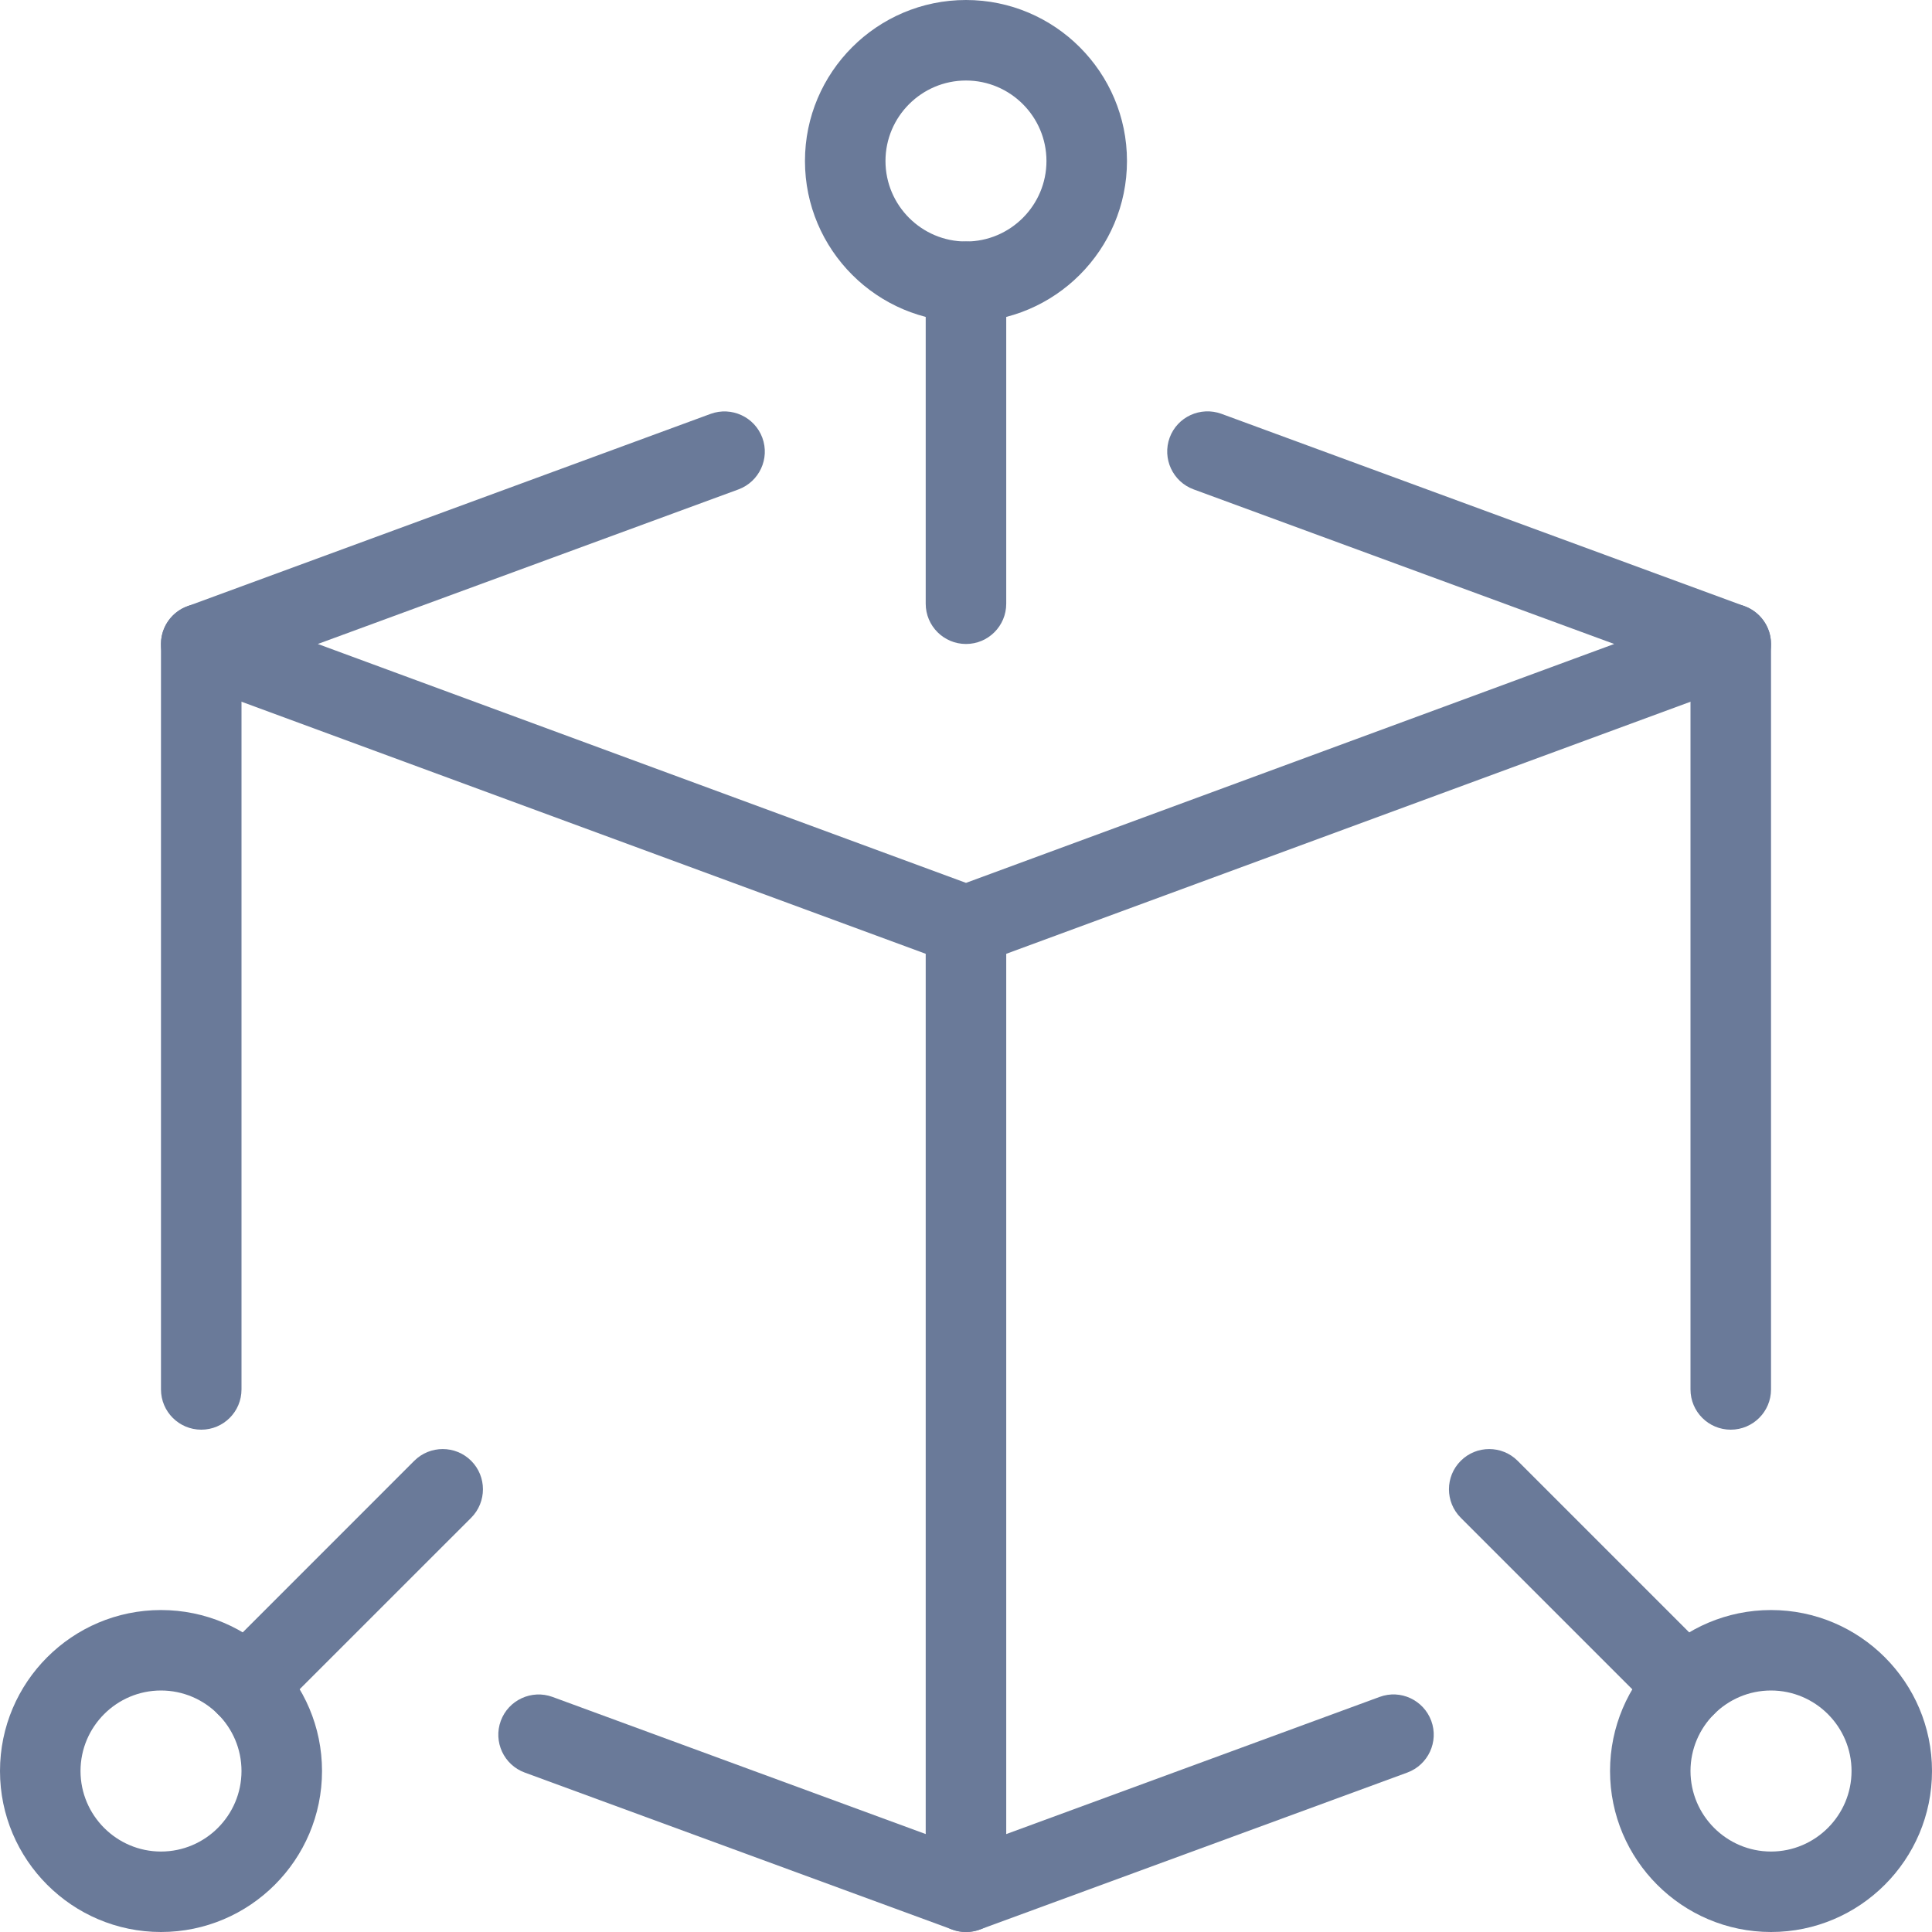 <svg width="34" height="34" viewBox="0 0 34 34" fill="none" xmlns="http://www.w3.org/2000/svg">
<g id="tech 1" clip-path="url(#clip0_0_576)">
<path id="Vector" d="M17 17C16.917 17 16.834 16.986 16.755 16.956L3.297 11.998C3.018 11.896 2.833 11.629 2.833 11.333C2.833 11.037 3.019 10.771 3.298 10.669L12.507 7.283C12.872 7.15 13.281 7.337 13.416 7.704C13.551 8.071 13.362 8.477 12.995 8.613L5.593 11.333L17 15.537L28.407 11.333L21.005 8.612C20.638 8.477 20.45 8.069 20.584 7.702C20.719 7.335 21.127 7.149 21.494 7.282L30.702 10.668C30.981 10.771 31.167 11.037 31.167 11.333C31.167 11.629 30.983 11.896 30.704 11.998L17.245 16.956C17.166 16.986 17.084 17 17 17Z" fill="#6A7A99"/>
<path id="Vector_2" d="M17 34C16.916 34 16.834 33.986 16.756 33.956L9.234 31.194C8.867 31.059 8.678 30.652 8.813 30.284C8.948 29.917 9.356 29.729 9.723 29.863L17 32.537L24.279 29.863C24.646 29.727 25.052 29.917 25.188 30.284C25.323 30.651 25.134 31.058 24.767 31.194L17.245 33.956C17.166 33.986 17.084 34 17 34Z" fill="#6A7A99"/>
<path id="Vector_3" d="M3.542 25.16C3.151 25.16 2.833 24.843 2.833 24.452V11.333C2.833 10.942 3.151 10.625 3.542 10.625C3.933 10.625 4.25 10.942 4.25 11.333V24.452C4.25 24.843 3.933 25.16 3.542 25.16Z" fill="#6A7A99"/>
<path id="Vector_4" d="M30.458 25.16C30.067 25.16 29.75 24.843 29.75 24.452V11.333C29.75 10.942 30.067 10.625 30.458 10.625C30.849 10.625 31.167 10.942 31.167 11.333V24.452C31.167 24.843 30.849 25.16 30.458 25.16Z" fill="#6A7A99"/>
<path id="Vector_5" d="M17 11.333C16.609 11.333 16.291 11.016 16.291 10.625V4.958C16.291 4.567 16.609 4.25 17 4.25C17.391 4.25 17.708 4.567 17.708 4.958V10.625C17.708 11.016 17.391 11.333 17 11.333Z" fill="#6A7A99"/>
<path id="Vector_6" d="M29.665 30.373C29.483 30.373 29.302 30.304 29.163 30.166L25.707 26.71C25.43 26.433 25.43 25.984 25.707 25.708C25.983 25.432 26.432 25.432 26.708 25.708L30.165 29.165C30.441 29.441 30.441 29.89 30.165 30.166C30.027 30.304 29.846 30.373 29.665 30.373Z" fill="#6A7A99"/>
<path id="Vector_7" d="M4.335 30.373C4.154 30.373 3.972 30.304 3.834 30.166C3.557 29.89 3.557 29.441 3.834 29.165L7.29 25.708C7.567 25.432 8.016 25.432 8.292 25.708C8.568 25.984 8.568 26.433 8.292 26.71L4.835 30.166C4.698 30.304 4.516 30.373 4.335 30.373Z" fill="#6A7A99"/>
<path id="Vector_8" d="M17 34C16.609 34 16.291 33.683 16.291 33.292V16.292C16.291 15.901 16.609 15.584 17 15.584C17.391 15.584 17.708 15.901 17.708 16.292V33.292C17.708 33.683 17.391 34 17 34Z" fill="#6A7A99"/>
<path id="Vector_9" d="M17 5.667C15.437 5.667 14.166 4.396 14.166 2.833C14.166 1.271 15.437 0 17 0C18.562 0 19.833 1.271 19.833 2.833C19.833 4.396 18.562 5.667 17 5.667ZM17 1.417C16.219 1.417 15.583 2.053 15.583 2.833C15.583 3.614 16.219 4.25 17 4.25C17.78 4.25 18.416 3.614 18.416 2.833C18.416 2.053 17.78 1.417 17 1.417Z" fill="#6A7A99"/>
<path id="Vector_10" d="M31.167 34C29.604 34 28.334 32.729 28.334 31.167C28.334 29.604 29.604 28.334 31.167 28.334C32.729 28.334 34 29.604 34 31.167C34 32.729 32.729 34 31.167 34ZM31.167 29.75C30.386 29.75 29.75 30.386 29.75 31.167C29.75 31.947 30.386 32.584 31.167 32.584C31.947 32.584 32.584 31.947 32.584 31.167C32.584 30.386 31.947 29.75 31.167 29.75Z" fill="#6A7A99"/>
<path id="Vector_11" d="M2.833 34C1.271 34 0 32.729 0 31.167C0 29.604 1.271 28.334 2.833 28.334C4.396 28.334 5.667 29.604 5.667 31.167C5.667 32.729 4.396 34 2.833 34ZM2.833 29.75C2.053 29.75 1.417 30.386 1.417 31.167C1.417 31.947 2.053 32.584 2.833 32.584C3.614 32.584 4.25 31.947 4.25 31.167C4.25 30.386 3.614 29.75 2.833 29.75Z" fill="#6A7A99"/>
</g>
<defs>
<clipPath id="clip0_0_576">
<rect width="34" height="34" fill="white"/>
</clipPath>
</defs>
</svg>
